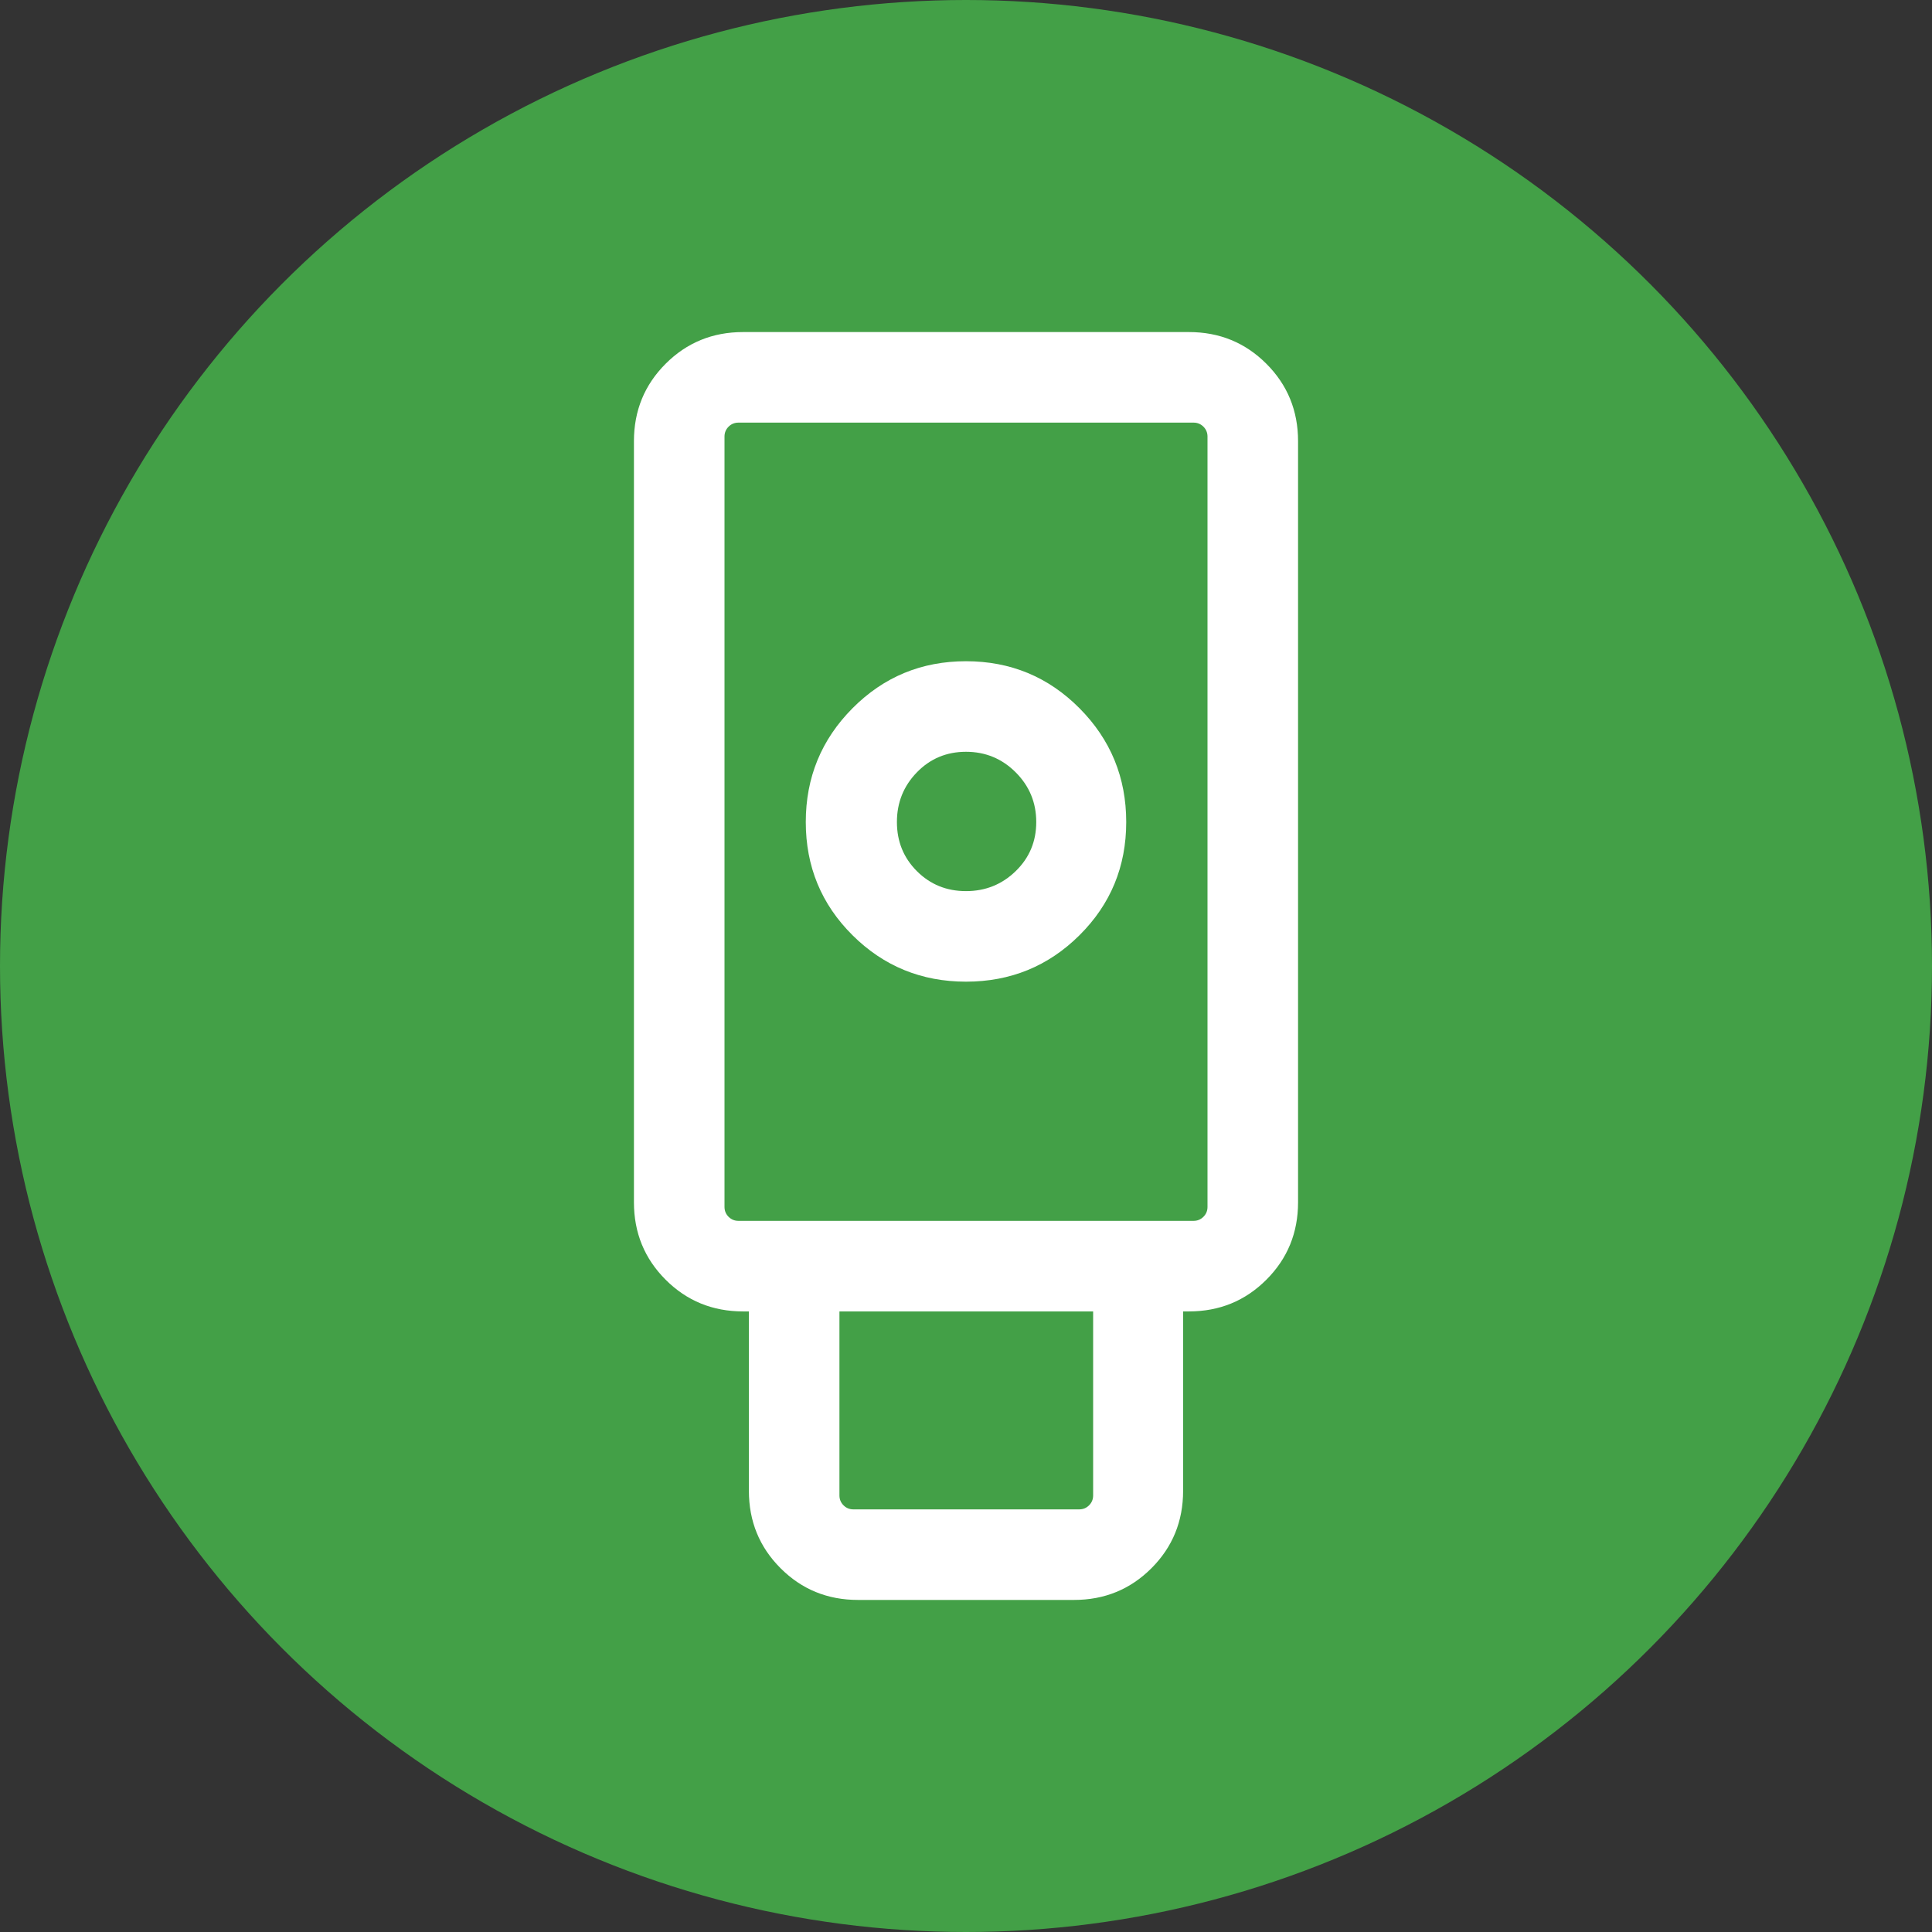 <svg xmlns="http://www.w3.org/2000/svg"
    width="24"
    height="24"
    viewBox="0 -960 960 960">

    <rect x="0" y="-960" width="960" height="960" fill="#333333" stroke="none"/>

    <circle fill="#43A047" cx="50%" cy="-50%" r="50%" />

    <!--
        Make this match the Android icon exactly. Android adaptive icons take the inner (centered)
        2/3rds of the foreground's viewbox and crop out the rest [1].

        ic_foreground is at 1/2 scale and then cropped to 2/3rds of the original viewbox, so it
        takes up (1/2) / (2/3) = 3/4 of the cropped viewbox. In this SVG version, we don't crop.
        Instead, the full size icon is scaled down to 3/4 to match.

        [1] https://cs.android.com/android/platform/superproject/+/android-13.0.0_r31:frameworks/base/graphics/java/android/graphics/drawable/AdaptiveIconDrawable.java;l=106
    -->

    <g transform-origin="50% -50%" transform="scale(0.75 0.75)">
        <path
            fill="#ffffff"
            d="M408.46-60q-30.31 0-51.31-21-20.99-21-20.99-51.31v-118.84h-3.85q-30.31 0-51.31-21-21-21-21-51.31v-504.23Q260-858 281-879q21-21 51.31-21h295.38Q658-900 679-879q21 21 21 51.31v504.23q0 30.31-21 51.31-21 21-51.31 21h-3.85v118.84q0 30.31-20.99 51.31-21 21-51.31 21H408.46ZM480-469.62q44.23 0 75.19-30.77 30.96-30.76 30.96-74.99 0-44.23-30.96-75.39-30.96-31.15-75.19-31.15t-75.19 31.15q-30.96 31.16-30.96 75.39 0 44.23 30.96 74.99 30.96 30.77 75.19 30.77ZM405.39-120H555q3.85 0 6.54-2.69 2.69-2.7 2.69-6.54v-121.92H396.15v121.92q0 3.84 2.7 6.54 2.69 2.69 6.54 2.69Zm-76.16-191.15h301.54q3.84 0 6.54-2.7 2.69-2.69 2.69-6.53v-510.39q0-3.84-2.69-6.54-2.7-2.69-6.54-2.69H329.23q-3.84 0-6.54 2.69-2.69 2.7-2.69 6.54v510.39q0 3.84 2.69 6.53 2.7 2.7 6.54 2.7ZM480-529.61q-19.31 0-32.54-13.24-13.23-13.23-13.23-32.53 0-19.31 13.23-32.93 13.23-13.61 32.54-13.61t32.92 13.61q13.62 13.62 13.62 32.93 0 19.3-13.62 32.53-13.61 13.24-32.92 13.24ZM329.23-311.15H320 640 329.23Z" />
    </g>
</svg>
